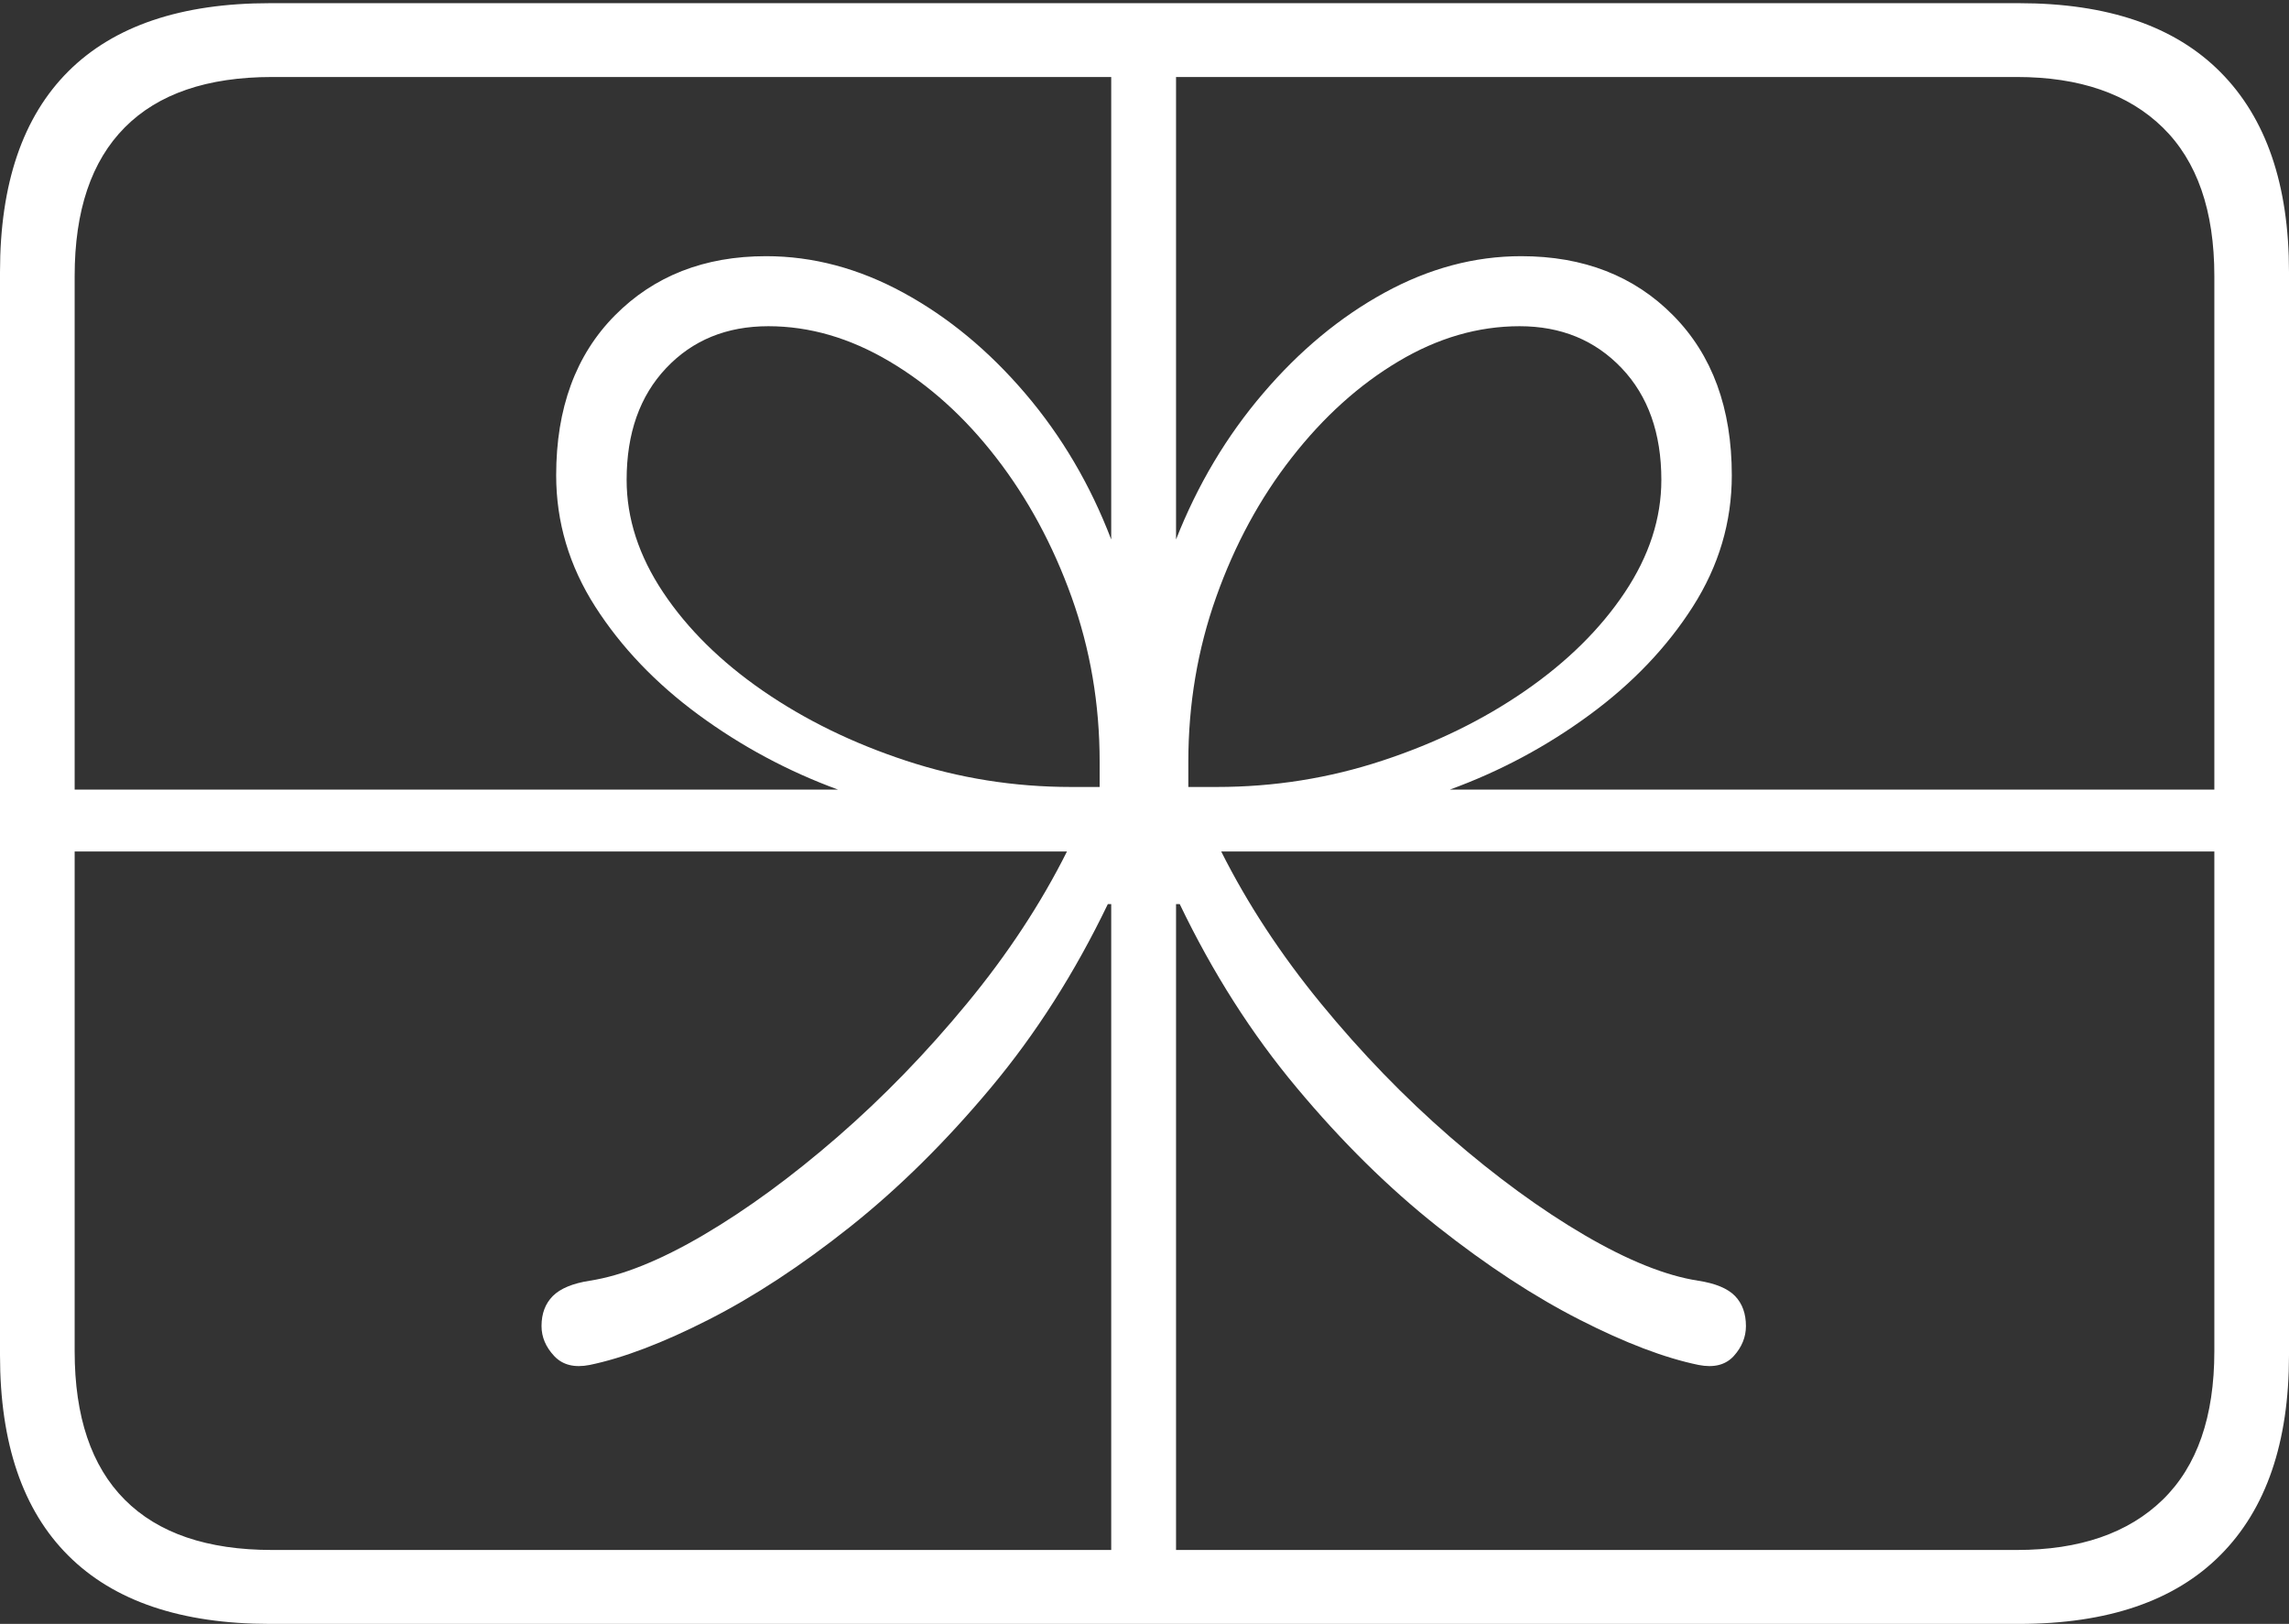 <?xml version="1.0" encoding="UTF-8"?>
<!--Generator: Apple Native CoreSVG 175-->
<!DOCTYPE svg
PUBLIC "-//W3C//DTD SVG 1.1//EN"
       "http://www.w3.org/Graphics/SVG/1.1/DTD/svg11.dtd">
<svg version="1.1" xmlns="http://www.w3.org/2000/svg" xmlns:xlink="http://www.w3.org/1999/xlink" width="22.352" height="15.86">
 <rect width="100%" height="100%" fill="#333333" stroke="none"/>
 <g>
  <rect height="15.86" opacity="0" width="22.352" x="0" y="0"/>
  <path d="M0.16 7.712L0.16 8.316L10.419 8.316Q10.036 9.081 9.442 9.801Q8.849 10.521 8.177 11.105Q7.505 11.688 6.869 12.062Q6.233 12.435 5.76 12.508Q5.509 12.547 5.398 12.658Q5.288 12.769 5.288 12.951Q5.288 13.112 5.412 13.244Q5.535 13.375 5.758 13.331Q6.251 13.229 6.919 12.889Q7.586 12.55 8.301 11.982Q9.015 11.414 9.675 10.624Q10.334 9.836 10.818 8.83L10.851 8.83L10.851 15.814L11.484 15.814L11.484 8.83L11.52 8.83Q12.003 9.836 12.663 10.624Q13.322 11.414 14.04 11.982Q14.759 12.55 15.425 12.889Q16.091 13.229 16.587 13.331Q16.81 13.375 16.93 13.244Q17.049 13.112 17.049 12.951Q17.049 12.769 16.943 12.658Q16.836 12.547 16.582 12.508Q16.109 12.435 15.471 12.062Q14.833 11.688 14.161 11.105Q13.489 10.521 12.899 9.801Q12.309 9.081 11.925 8.316L22.186 8.316L22.186 7.712L14.157 7.712Q14.895 7.443 15.523 6.981Q16.152 6.519 16.531 5.924Q16.911 5.328 16.911 4.642Q16.911 3.66 16.339 3.081Q15.768 2.502 14.854 2.502Q14.171 2.502 13.519 2.859Q12.868 3.216 12.334 3.842Q11.799 4.468 11.484 5.269L11.484 0.063L10.851 0.063L10.851 5.269Q10.545 4.468 10.011 3.842Q9.477 3.216 8.822 2.859Q8.167 2.502 7.481 2.502Q6.577 2.502 6.004 3.081Q5.431 3.66 5.431 4.642Q5.431 5.328 5.812 5.924Q6.193 6.519 6.821 6.981Q7.45 7.443 8.184 7.712ZM10.459 7.686Q9.624 7.686 8.846 7.429Q8.068 7.173 7.45 6.747Q6.833 6.321 6.476 5.786Q6.119 5.251 6.119 4.687Q6.119 4.003 6.505 3.595Q6.891 3.186 7.503 3.186Q8.106 3.186 8.686 3.53Q9.266 3.873 9.727 4.469Q10.189 5.065 10.464 5.831Q10.738 6.596 10.738 7.44L10.738 7.686ZM11.883 7.686L11.604 7.686L11.604 7.44Q11.604 6.596 11.876 5.831Q12.148 5.065 12.614 4.469Q13.079 3.873 13.655 3.53Q14.231 3.186 14.839 3.186Q15.446 3.186 15.835 3.595Q16.223 4.003 16.223 4.687Q16.223 5.251 15.866 5.786Q15.509 6.321 14.893 6.747Q14.277 7.173 13.498 7.429Q12.72 7.686 11.883 7.686ZM2.637 15.86L19.714 15.86Q21.015 15.86 21.683 15.187Q22.352 14.515 22.352 13.236L22.352 2.657Q22.352 1.378 21.683 0.705Q21.015 0.031 19.714 0.031L2.637 0.031Q1.336 0.031 0.668 0.696Q0 1.362 0 2.657L0 13.236Q0 14.529 0.668 15.194Q1.336 15.86 2.637 15.86ZM2.657 15.138Q1.707 15.138 1.218 14.647Q0.729 14.156 0.729 13.197L0.729 2.696Q0.729 1.738 1.218 1.245Q1.707 0.752 2.657 0.752L19.695 0.752Q20.614 0.752 21.119 1.245Q21.623 1.738 21.623 2.696L21.623 13.197Q21.623 14.156 21.119 14.647Q20.614 15.138 19.695 15.138Z" fill="#ffffff"/>
 </g>
</svg>
